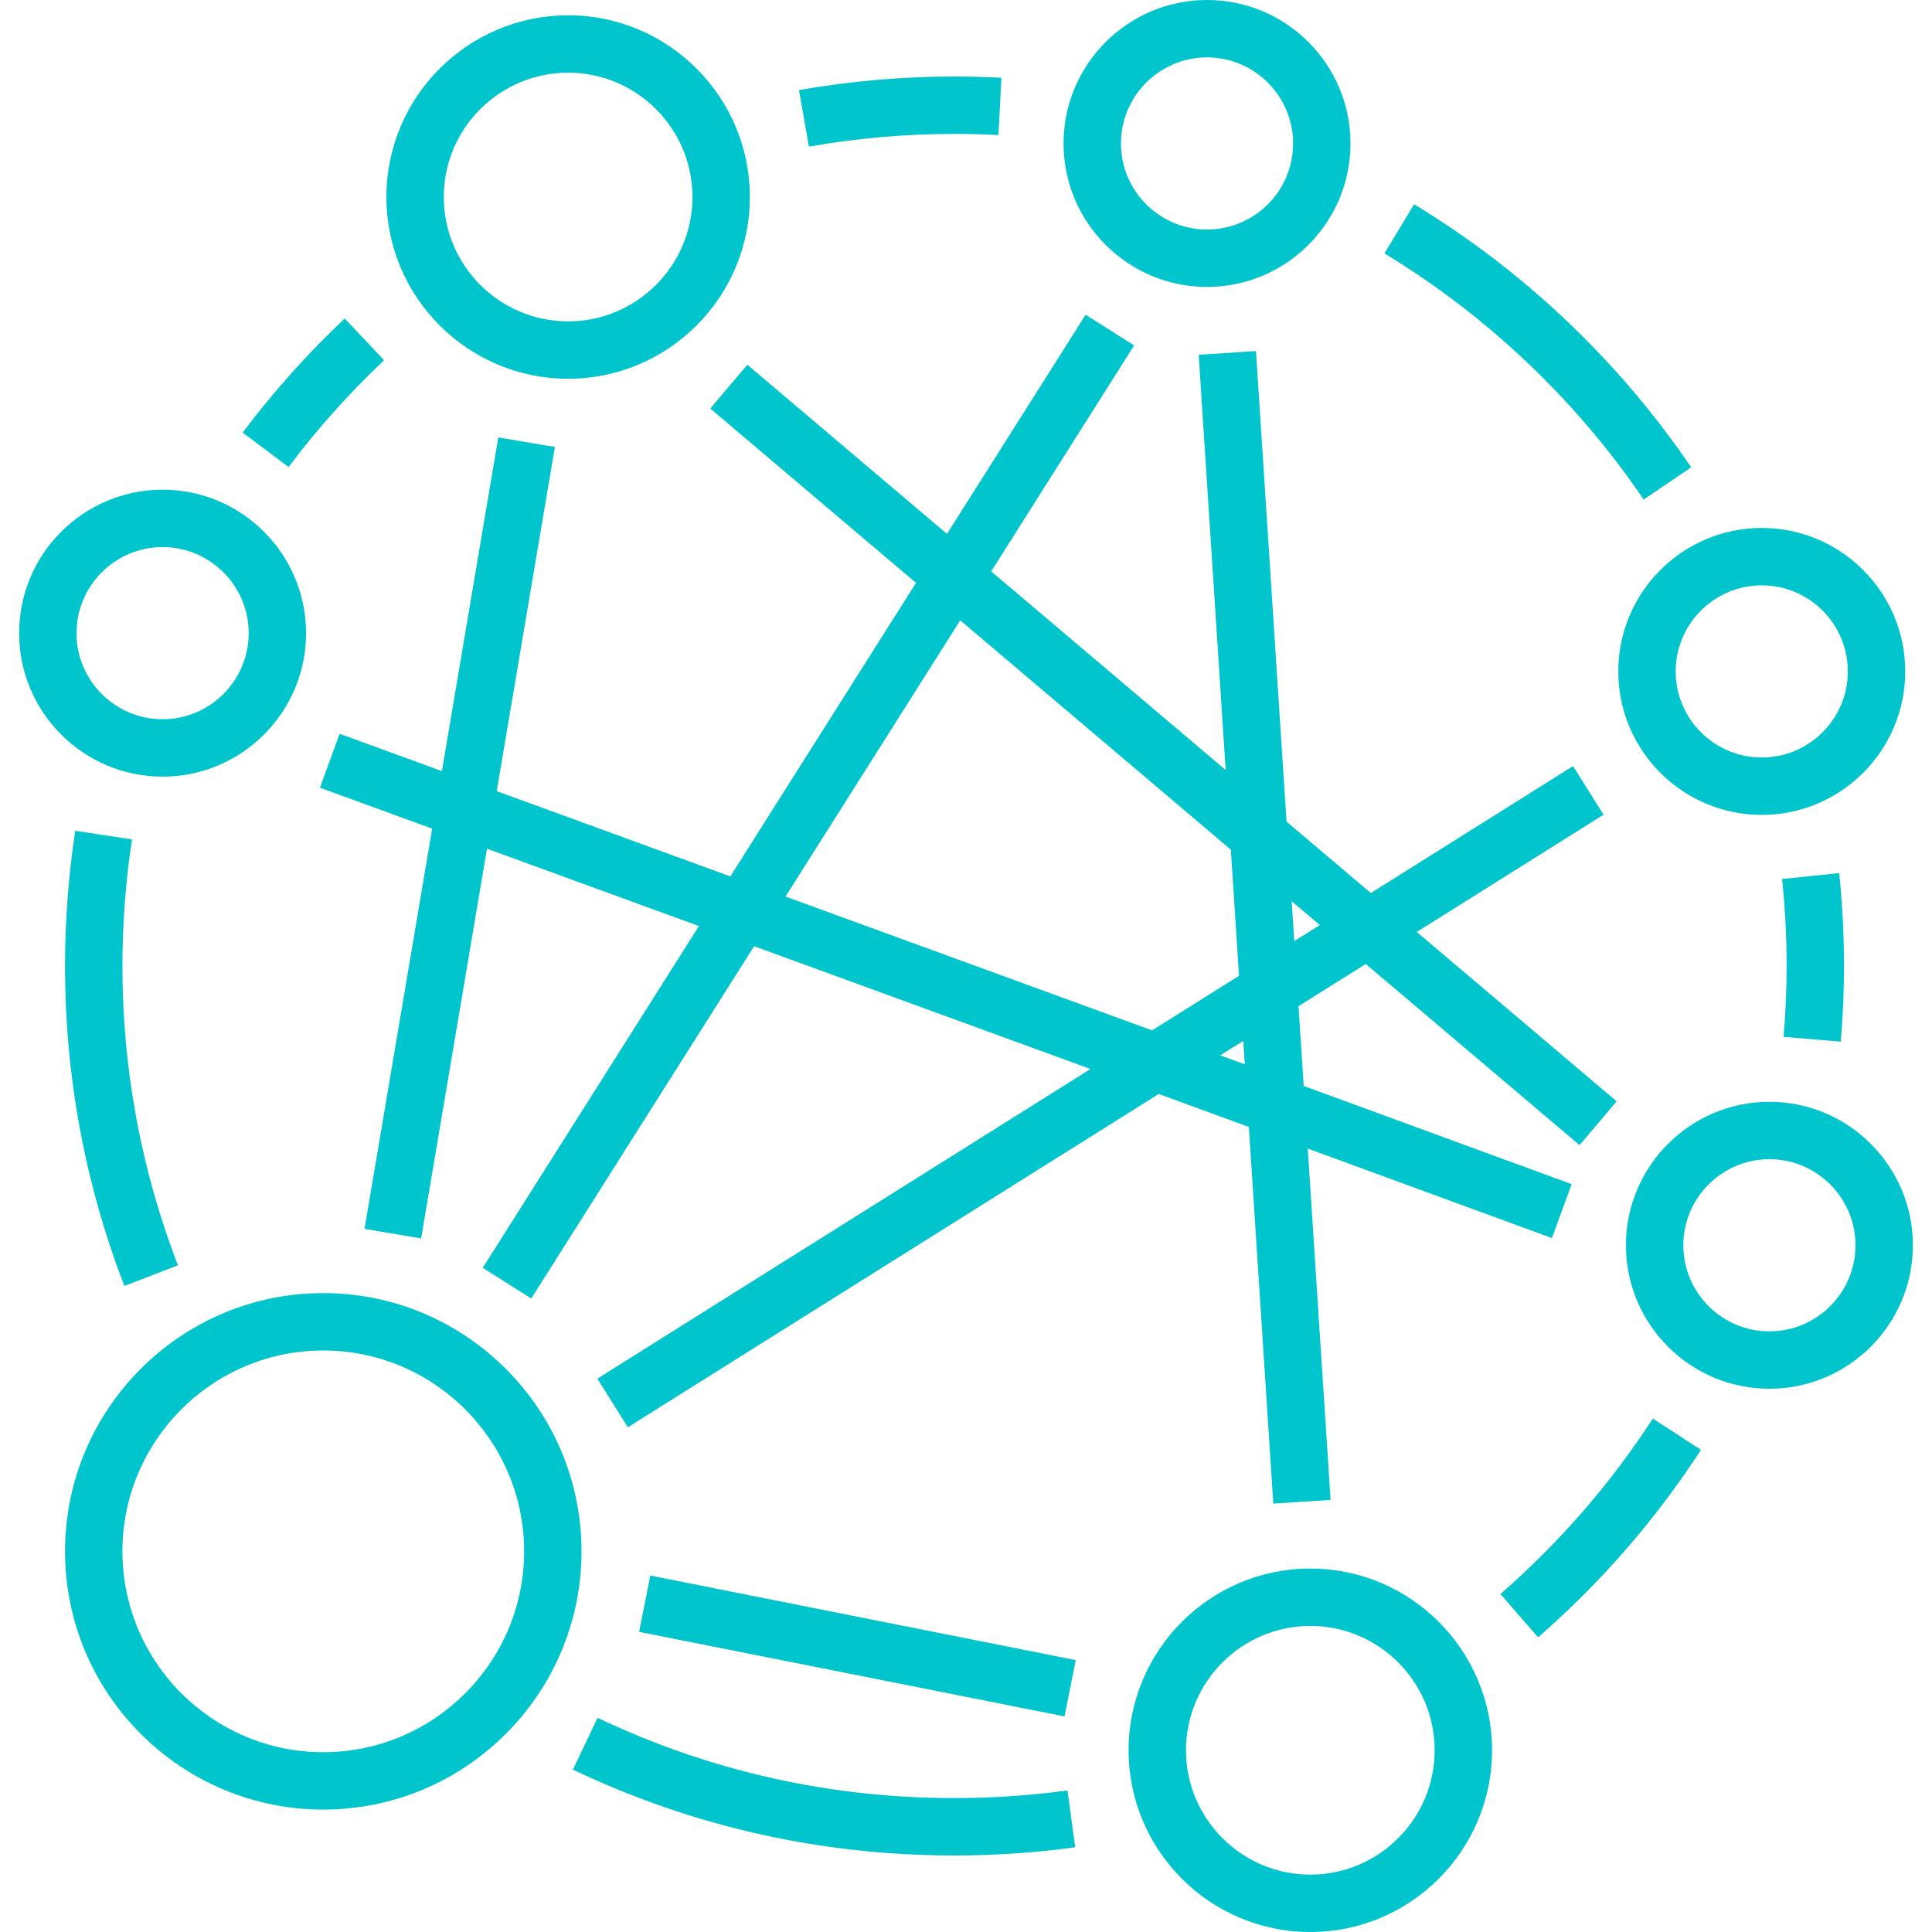 <?xml version="1.0" encoding="iso-8859-1"?>
<!-- Generator: Adobe Illustrator 19.0.0, SVG Export Plug-In . SVG Version: 6.00 Build 0)  -->
<svg xmlns="http://www.w3.org/2000/svg" xmlns:xlink="http://www.w3.org/1999/xlink" version="1.1" id="Capa_1" x="0px" y="0px" viewBox="0 0 512 512" style="enable-background:new 0 0 512 512;" xml:space="preserve" width="512px" height="512px">
<g>
	<g>
		<path d="M319.873,0c-20.965,0-38.02,17.055-38.02,38.02c0,20.965,17.055,38.02,38.02,38.02c20.965,0,38.02-17.055,38.02-38.02    C357.893,17.055,340.838,0,319.873,0z M319.873,60.832c-12.579,0-22.812-10.234-22.812-22.812    c0-12.578,10.233-22.812,22.812-22.812s22.812,10.234,22.812,22.812C342.685,50.598,332.452,60.832,319.873,60.832z" fill="#00c5cd"/>
	</g>
</g>
<g>
	<g>
		<path d="M85.671,342.685c-37.736,0-68.436,30.7-68.436,68.436c0,37.736,30.7,68.436,68.436,68.436    c37.736,0,68.436-30.7,68.436-68.436C154.107,373.385,123.407,342.685,85.671,342.685z M85.671,464.349    c-29.35,0-53.228-23.878-53.228-53.228c0-29.349,23.877-53.228,53.228-53.228s53.228,23.878,53.228,53.228    C138.899,440.47,115.022,464.349,85.671,464.349z" fill="#00c5cd"/>
	</g>
</g>
<g>
	<g>
		<path d="M347.248,415.683c-26.554,0-48.158,21.604-48.158,48.158c0,26.554,21.604,48.158,48.158,48.158    c26.554,0,48.158-21.604,48.158-48.158C395.406,437.288,373.802,415.683,347.248,415.683z M347.248,496.792    c-18.168,0-32.951-14.781-32.951-32.951c0-18.169,14.782-32.951,32.951-32.951c18.168,0,32.951,14.781,32.951,32.951    C380.198,482.011,365.416,496.792,347.248,496.792z" fill="#00c5cd"/>
	</g>
</g>
<g>
	<g>
		<path d="M468.911,291.992c-20.965,0-38.02,17.055-38.02,38.02c0,20.965,17.055,38.02,38.02,38.02    c20.965,0,38.02-17.055,38.02-38.02C506.931,309.047,489.876,291.992,468.911,291.992z M468.911,352.824    c-12.579,0-22.812-10.234-22.812-22.812c0-12.578,10.233-22.812,22.812-22.812s22.812,10.234,22.812,22.812    C491.723,342.59,481.49,352.824,468.911,352.824z" fill="#00c5cd"/>
	</g>
</g>
<g>
	<g>
		<path d="M150.558,4.055c-26.554,0-48.158,21.604-48.158,48.158c0,26.554,21.604,48.158,48.158,48.158    c26.554,0,48.158-21.604,48.158-48.158C198.717,25.66,177.112,4.055,150.558,4.055z M150.558,85.164    c-18.168,0-32.951-14.781-32.951-32.951s14.782-32.951,32.951-32.951s32.951,14.781,32.951,32.951S168.727,85.164,150.558,85.164z    " fill="#00c5cd"/>
	</g>
</g>
<g>
	<g>
		<path d="M43.089,129.774c-20.965,0-38.02,17.055-38.02,38.02s17.055,38.02,38.02,38.02s38.02-17.055,38.02-38.02    S64.054,129.774,43.089,129.774z M43.089,190.606c-12.579,0-22.812-10.234-22.812-22.812c0-12.578,10.233-22.812,22.812-22.812    s22.812,10.234,22.812,22.812C65.901,180.372,55.668,190.606,43.089,190.606z" fill="#00c5cd"/>
	</g>
</g>
<g>
	<g>
		<path d="M438.021,375.94c-11.24,17.304-24.831,32.944-40.398,46.489l9.982,11.473c16.635-14.473,31.16-31.188,43.169-49.678    L438.021,375.94z" fill="#00c5cd"/>
	</g>
</g>
<g>
	<g>
		<path d="M282.894,474.485c-9.924,1.346-19.995,2.03-29.935,2.03c-33.092,0-64.92-7.158-94.599-21.274l-6.532,13.733    c31.736,15.095,65.762,22.749,101.132,22.749c10.621,0,21.381-0.73,31.981-2.169L282.894,474.485z" fill="#00c5cd"/>
	</g>
</g>
<g>
	<g>
		<path d="M32.444,256c0-11.235,0.853-22.52,2.535-33.542l-15.035-2.293C18.147,231.943,17.236,244,17.236,256    c0,29.203,5.291,57.73,15.727,84.79l14.189-5.473C37.392,310.01,32.444,283.325,32.444,256z" fill="#00c5cd"/>
	</g>
</g>
<g>
	<g>
		<path d="M91.358,84.405c-9.858,9.286-18.956,19.458-27.044,30.233l12.163,9.129c7.567-10.082,16.082-19.601,25.308-28.293    L91.358,84.405z" fill="#00c5cd"/>
	</g>
</g>
<g>
	<g>
		<path d="M252.958,20.277c-13.812,0-27.68,1.211-41.22,3.599l2.641,14.976c12.67-2.235,25.65-3.367,38.578-3.367    c3.819,0,7.736,0.103,11.642,0.306l0.788-15.188C261.221,20.387,257.039,20.277,252.958,20.277z" fill="#00c5cd"/>
	</g>
</g>
<g>
	<g>
		<path d="M374.752,54.145l-7.869,13.014c27.134,16.406,50.892,38.96,68.704,65.222l12.586-8.537    C429.138,95.779,403.749,71.678,374.752,54.145z" fill="#00c5cd"/>
	</g>
</g>
<g>
	<g>
		<path d="M487.404,231.374l-15.127,1.57c0.794,7.641,1.196,15.399,1.196,23.055c0,6.134-0.271,12.448-0.803,18.772l15.154,1.276    c0.569-6.745,0.857-13.49,0.857-20.048C488.681,247.821,488.251,239.535,487.404,231.374z" fill="#00c5cd"/>
	</g>
</g>
<g>
	<g>
		<path d="M466.883,139.913c-20.965,0-38.02,17.055-38.02,38.02s17.055,38.02,38.02,38.02s38.02-17.055,38.02-38.02    S487.848,139.913,466.883,139.913z M466.883,200.745c-12.579,0-22.812-10.234-22.812-22.812s10.233-22.812,22.812-22.812    s22.812,10.234,22.812,22.812S479.462,200.745,466.883,200.745z" fill="#00c5cd"/>
	</g>
</g>
<g>
	<g>
		
			<rect x="219.482" y="378.594" transform="matrix(0.195 -0.981 0.981 0.195 -244.824 573.945)" width="15.208" height="114.923" fill="#00c5cd"/>
	</g>
</g>
<g>
	<g>
		<path d="M418.595,303.47l9.831-11.602l-52.972-44.888l49.504-31.078l-8.087-12.879l-53.59,33.643l-22.339-18.93l-8.098-124.702    l-15.177,0.987l7.147,110.05l-62.135-52.652l37.878-59.878l-12.853-8.131l-36.741,58.081l-52.907-44.832l-9.831,11.602    l54.531,46.207l-49.21,77.792l-61.911-22.6l15.413-91.201l-14.995-2.535l-14.944,88.432l-27.103-9.893l-5.216,14.285    l29.742,10.856L96.606,325.662l14.995,2.535l17.456-103.288l56.169,20.504l-57.294,90.571l12.853,8.131l59.061-93.365    l89.16,32.547l-130.708,82.057l8.087,12.879l140.701-88.33l23.873,8.753l6.482,99.82l15.176-0.987l-6.047-93.11l64.703,23.72    l5.235-14.279l-71.014-26.033l-1.373-21.133l17.822-11.191L418.595,303.47z M305.312,273.06l-97.147-35.463l46.306-73.201    l71.714,60.769l2.171,33.428L305.312,273.06z M323.373,279.677l6.103-3.831l0.404,6.217L323.373,279.677z M342.998,249.4    l-0.686-10.568l7.457,6.318L342.998,249.4z" fill="#00c5cd"/>
	</g>
</g>
<g>
</g>
<g>
</g>
<g>
</g>
<g>
</g>
<g>
</g>
<g>
</g>
<g>
</g>
<g>
</g>
<g>
</g>
<g>
</g>
<g>
</g>
<g>
</g>
<g>
</g>
<g>
</g>
<g>
</g>
</svg>
